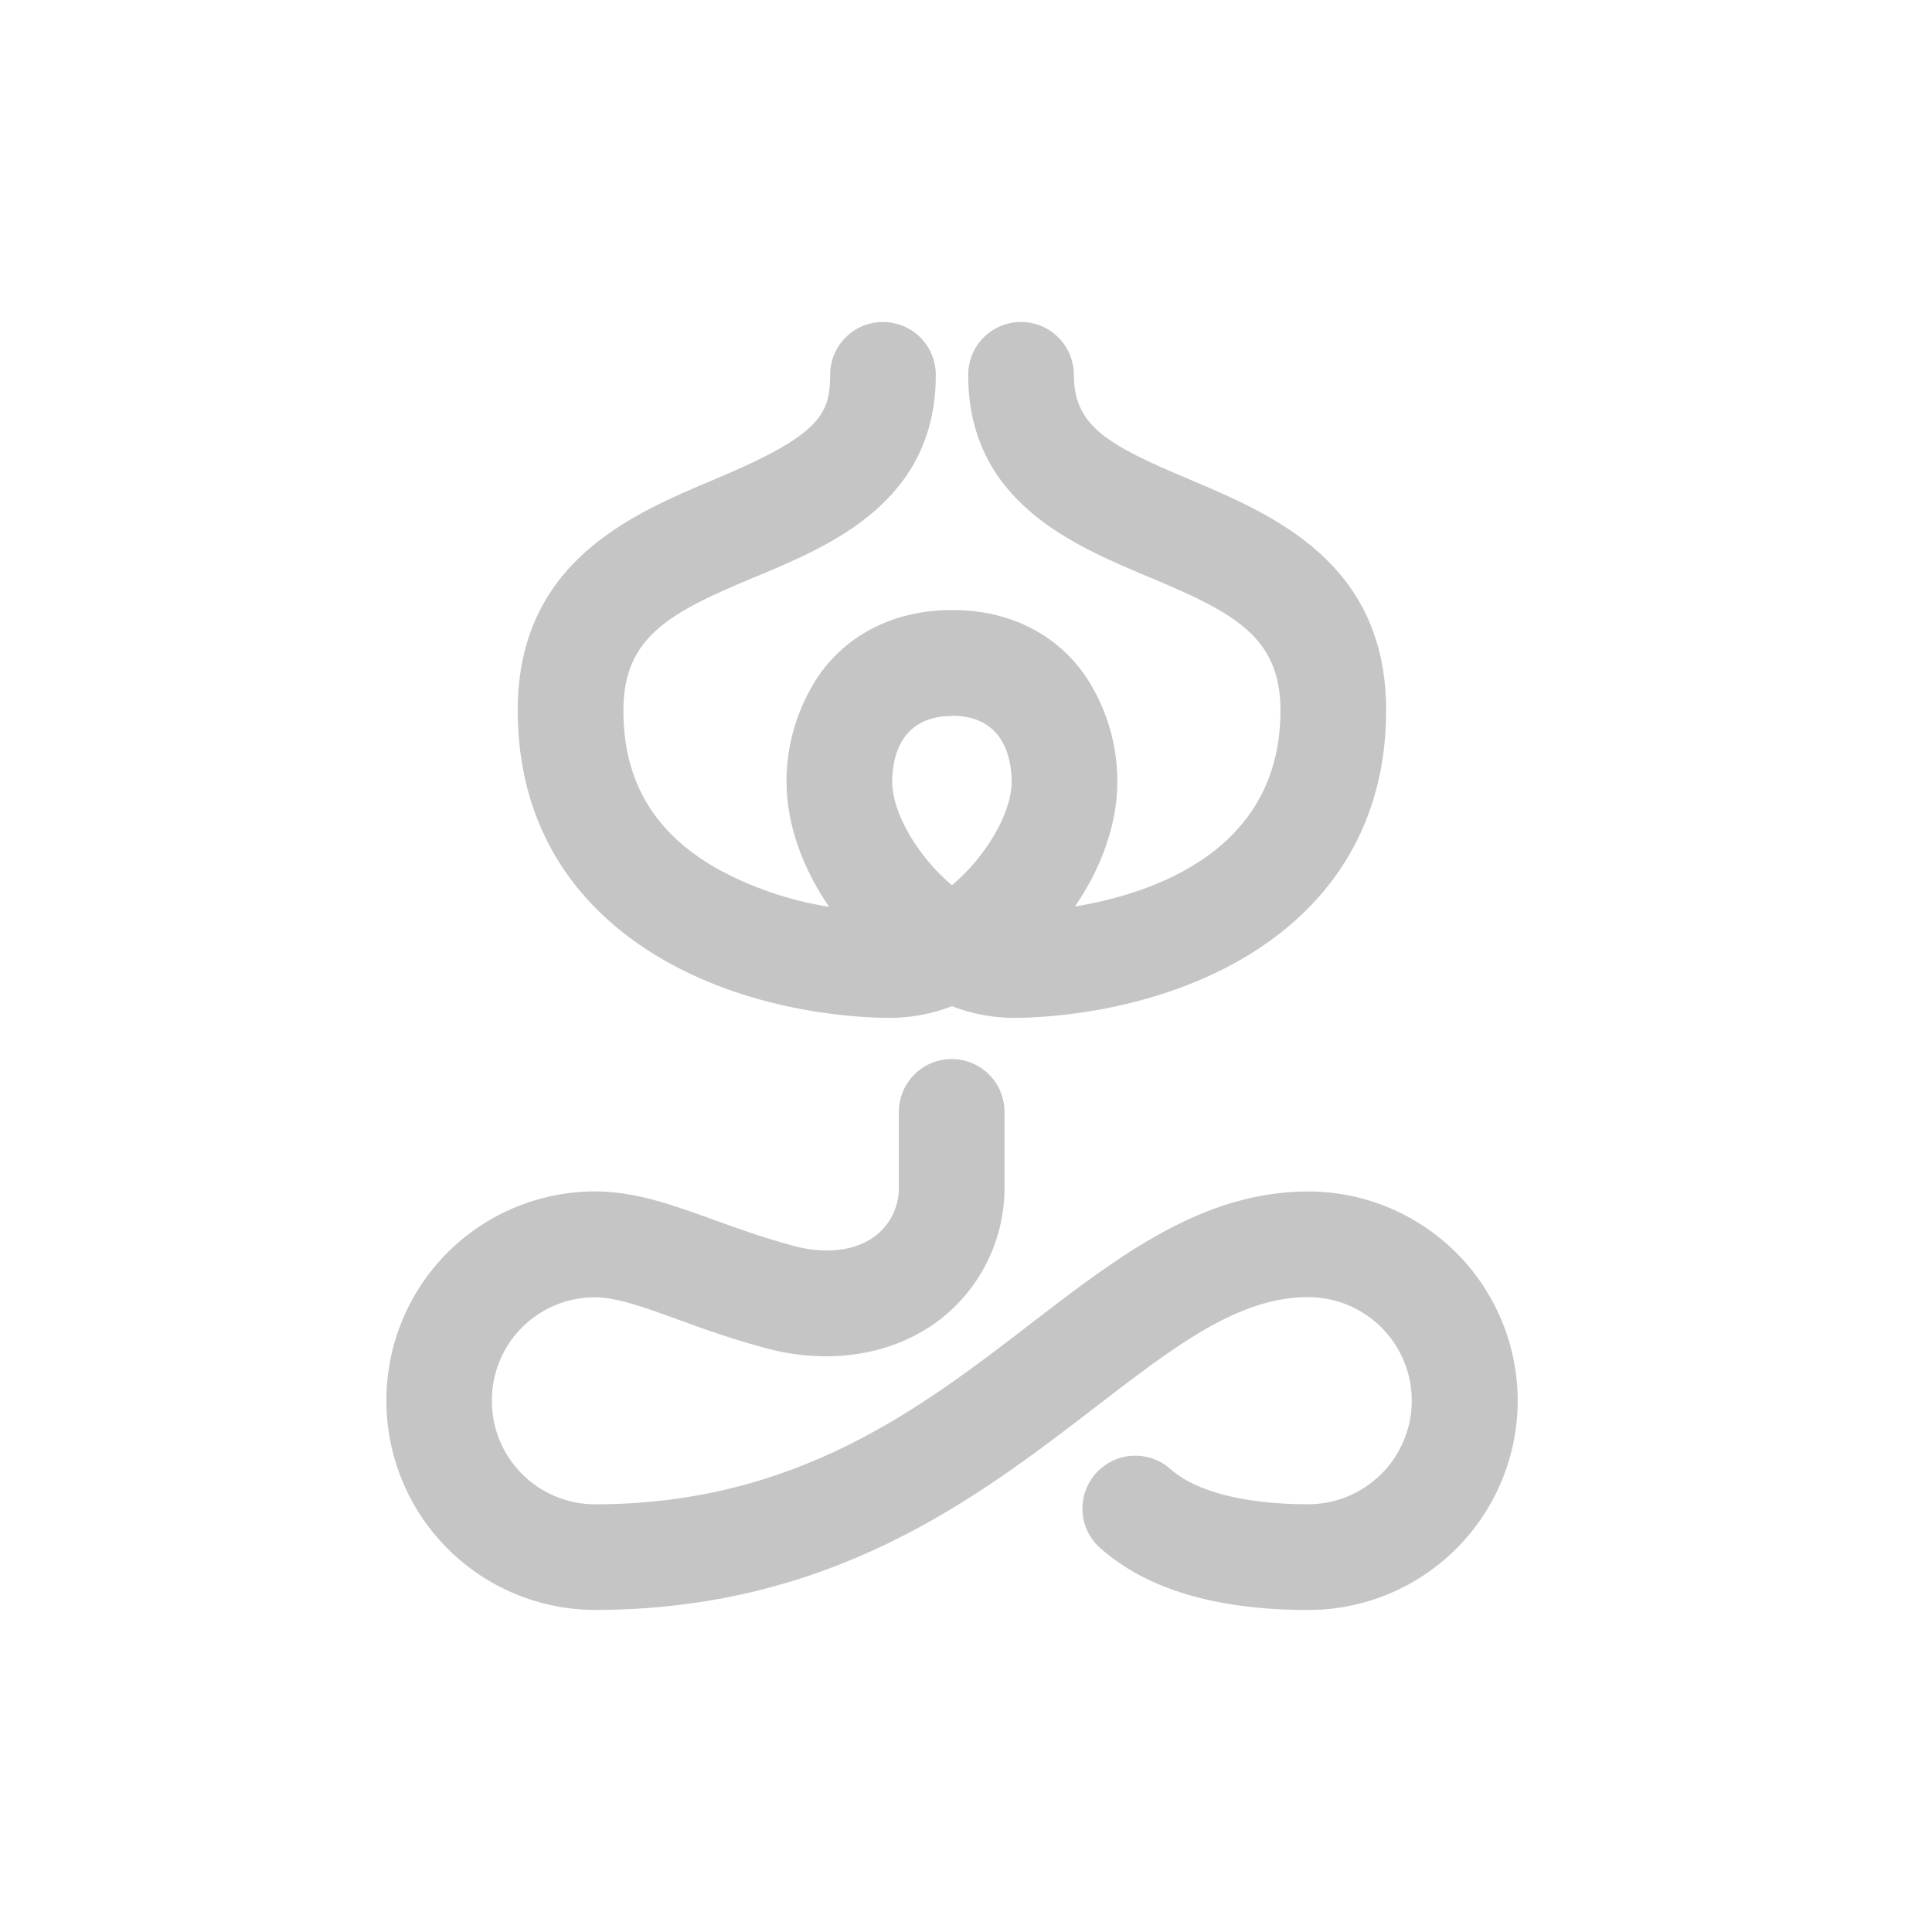 <svg width="30" height="30" viewBox="0 0 30 30" fill="none" xmlns="http://www.w3.org/2000/svg">
<g id="ico_yoga_nor">
<g id="Group 913">
<path id="Vector" d="M15.73 15.806C15.406 15.803 15.085 15.741 14.782 15.624C14.479 15.741 14.158 15.803 13.833 15.806C13.372 15.806 11.756 15.742 10.3 14.903C8.822 14.05 8.039 12.715 8.039 11.032C8.039 8.727 9.808 7.984 11.099 7.442C12.728 6.759 12.89 6.439 12.89 5.821C12.89 5.603 12.976 5.394 13.13 5.24C13.284 5.086 13.493 5 13.71 5C13.928 5 14.137 5.086 14.291 5.24C14.445 5.394 14.531 5.603 14.531 5.821C14.531 7.782 12.915 8.465 11.735 8.955C10.423 9.502 9.68 9.874 9.68 11.032C9.68 12.127 10.152 12.922 11.119 13.48C11.665 13.781 12.259 13.984 12.874 14.081C12.467 13.488 12.213 12.804 12.213 12.137C12.212 11.553 12.385 10.982 12.709 10.496C13.165 9.84 13.895 9.477 14.768 9.473H14.796C15.666 9.473 16.398 9.838 16.854 10.496C17.178 10.982 17.351 11.553 17.35 12.137C17.35 12.803 17.098 13.484 16.692 14.076C17.921 13.872 19.883 13.206 19.883 11.032C19.883 9.874 19.141 9.506 17.829 8.955C16.649 8.46 15.034 7.782 15.034 5.821C15.034 5.603 15.12 5.394 15.274 5.24C15.428 5.086 15.636 5 15.854 5C16.072 5 16.28 5.086 16.434 5.24C16.588 5.394 16.675 5.603 16.675 5.821C16.675 6.612 17.193 6.908 18.465 7.442C19.756 7.989 21.524 8.727 21.524 11.032C21.524 12.712 20.743 14.05 19.264 14.903C17.805 15.738 16.192 15.806 15.73 15.806ZM14.782 11.118C13.944 11.118 13.854 11.83 13.854 12.137C13.854 12.633 14.264 13.313 14.782 13.746C15.299 13.313 15.709 12.633 15.709 12.137C15.708 11.826 15.617 11.114 14.782 11.114V11.118Z" fill="#C5C5C5"/>
<path id="Vector_2" d="M20.314 25C18.889 25 17.802 24.677 17.084 24.038C17.003 23.967 16.937 23.88 16.89 23.783C16.843 23.686 16.816 23.581 16.809 23.473C16.803 23.365 16.818 23.258 16.853 23.156C16.889 23.054 16.944 22.96 17.015 22.879C17.087 22.799 17.174 22.733 17.271 22.686C17.368 22.639 17.473 22.611 17.581 22.605C17.688 22.599 17.796 22.614 17.898 22.649C18 22.684 18.094 22.739 18.174 22.811C18.571 23.164 19.331 23.358 20.314 23.358C20.741 23.358 21.149 23.188 21.451 22.886C21.752 22.585 21.922 22.176 21.922 21.75C21.922 21.323 21.752 20.914 21.451 20.613C21.149 20.311 20.741 20.142 20.314 20.141C19.231 20.141 18.249 20.896 17.005 21.853C15.182 23.254 12.914 24.999 9.232 24.999C8.373 24.995 7.55 24.651 6.944 24.041C6.338 23.431 5.998 22.606 6 21.746C5.999 20.887 6.339 20.063 6.945 19.454C7.551 18.846 8.373 18.503 9.232 18.5C9.864 18.5 10.43 18.705 11.086 18.942C11.467 19.08 11.86 19.222 12.323 19.346C12.828 19.482 13.294 19.423 13.6 19.186C13.716 19.094 13.81 18.976 13.872 18.841C13.934 18.706 13.963 18.559 13.957 18.411V17.265C13.957 17.048 14.044 16.839 14.197 16.685C14.351 16.531 14.56 16.445 14.778 16.445C14.995 16.445 15.204 16.531 15.358 16.685C15.512 16.839 15.598 17.048 15.598 17.265V18.413C15.603 18.814 15.515 19.209 15.341 19.57C15.167 19.93 14.912 20.245 14.595 20.491C13.878 21.038 12.892 21.203 11.891 20.934C11.36 20.792 10.914 20.631 10.523 20.488C9.993 20.295 9.573 20.144 9.229 20.144C8.805 20.146 8.4 20.317 8.101 20.617C7.803 20.918 7.636 21.325 7.638 21.749C7.637 21.959 7.677 22.168 7.757 22.363C7.837 22.558 7.954 22.735 8.103 22.885C8.251 23.034 8.427 23.153 8.622 23.234C8.816 23.316 9.024 23.358 9.235 23.359C12.359 23.359 14.297 21.868 16.008 20.552C17.38 19.497 18.676 18.501 20.317 18.501C21.178 18.502 22.004 18.845 22.614 19.454C23.223 20.063 23.566 20.889 23.567 21.751C23.566 22.613 23.222 23.439 22.613 24.048C22.003 24.658 21.176 25 20.314 25Z" fill="#C5C5C5"/>
</g>
</g>
</svg>

